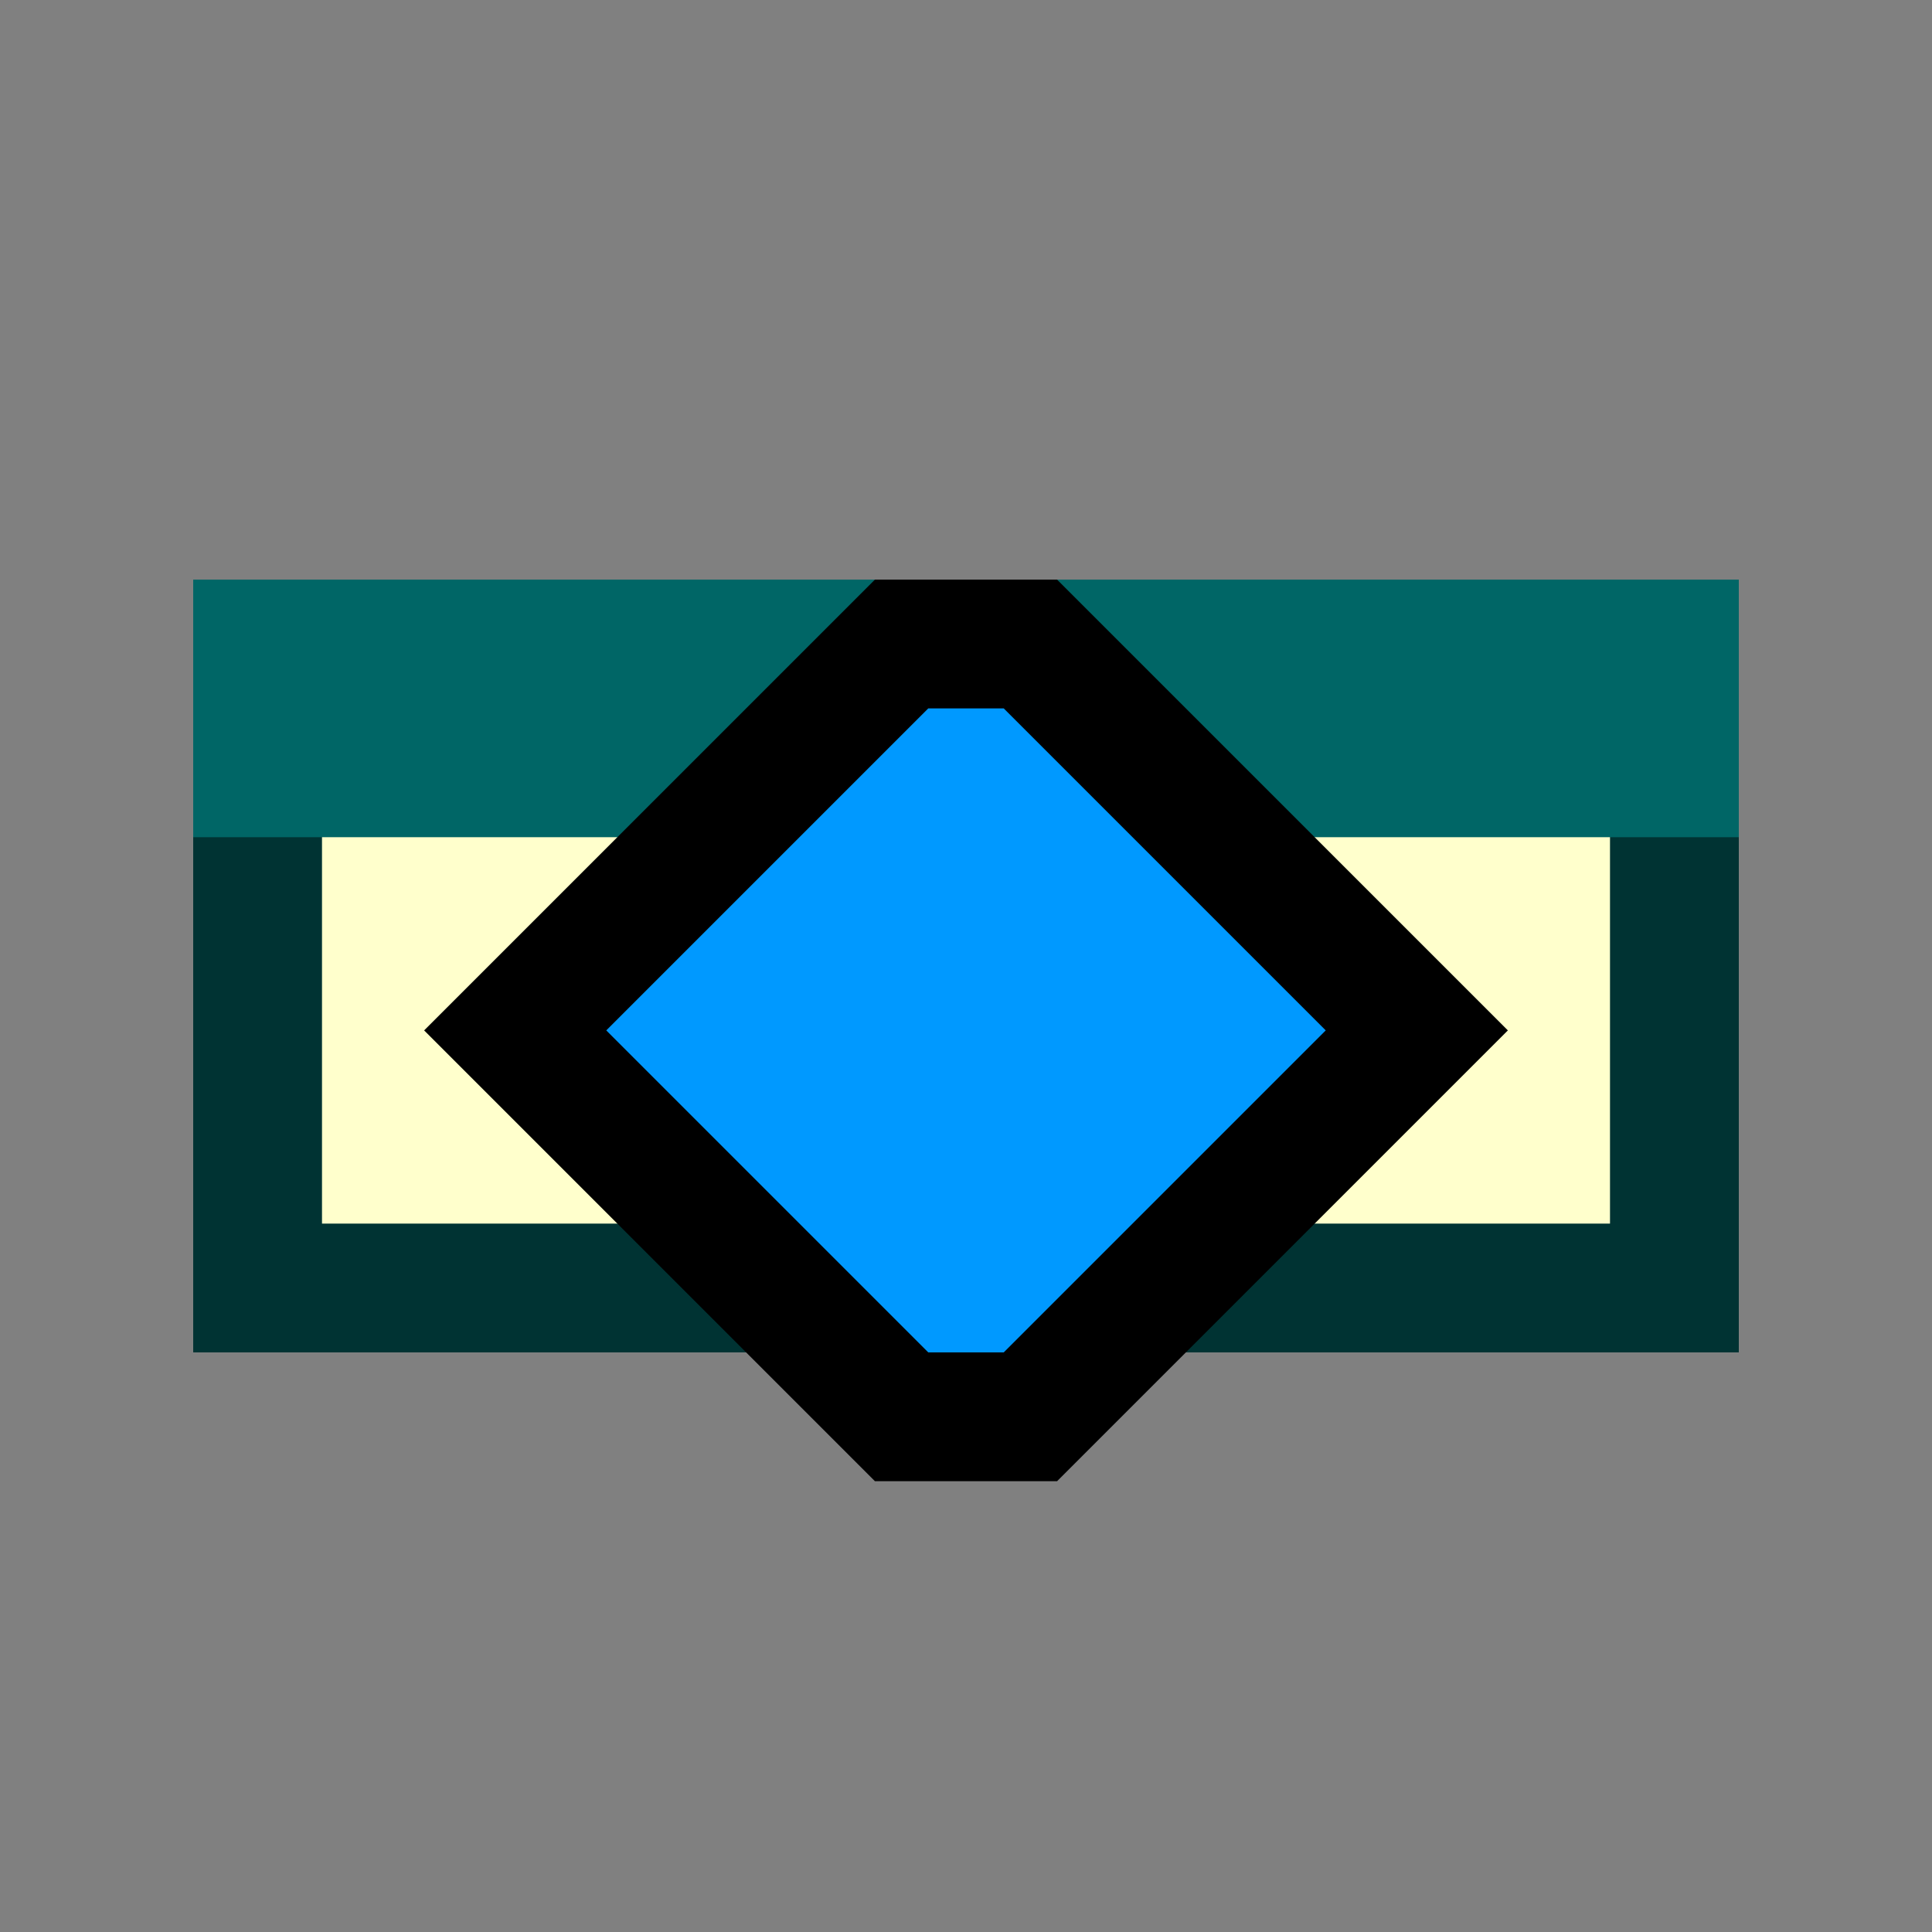 <svg version="1.1" xmlns="http://www.w3.org/2000/svg" viewBox="0 0 15 15">
<rect x="0" y="0" width="15" height="15" fill="#808080" stroke="none"/>
<path d="M2,5H13V10H2Z" stroke="#033" fill="#FFC"/>
<path d="M1.5,4.5H13.5V6.5H1.5Z" fill="#066"/>
<path d="M4,8L7,5H8L11,8L8,11H7Z" stroke="#000" fill="#09F"/>
</svg>